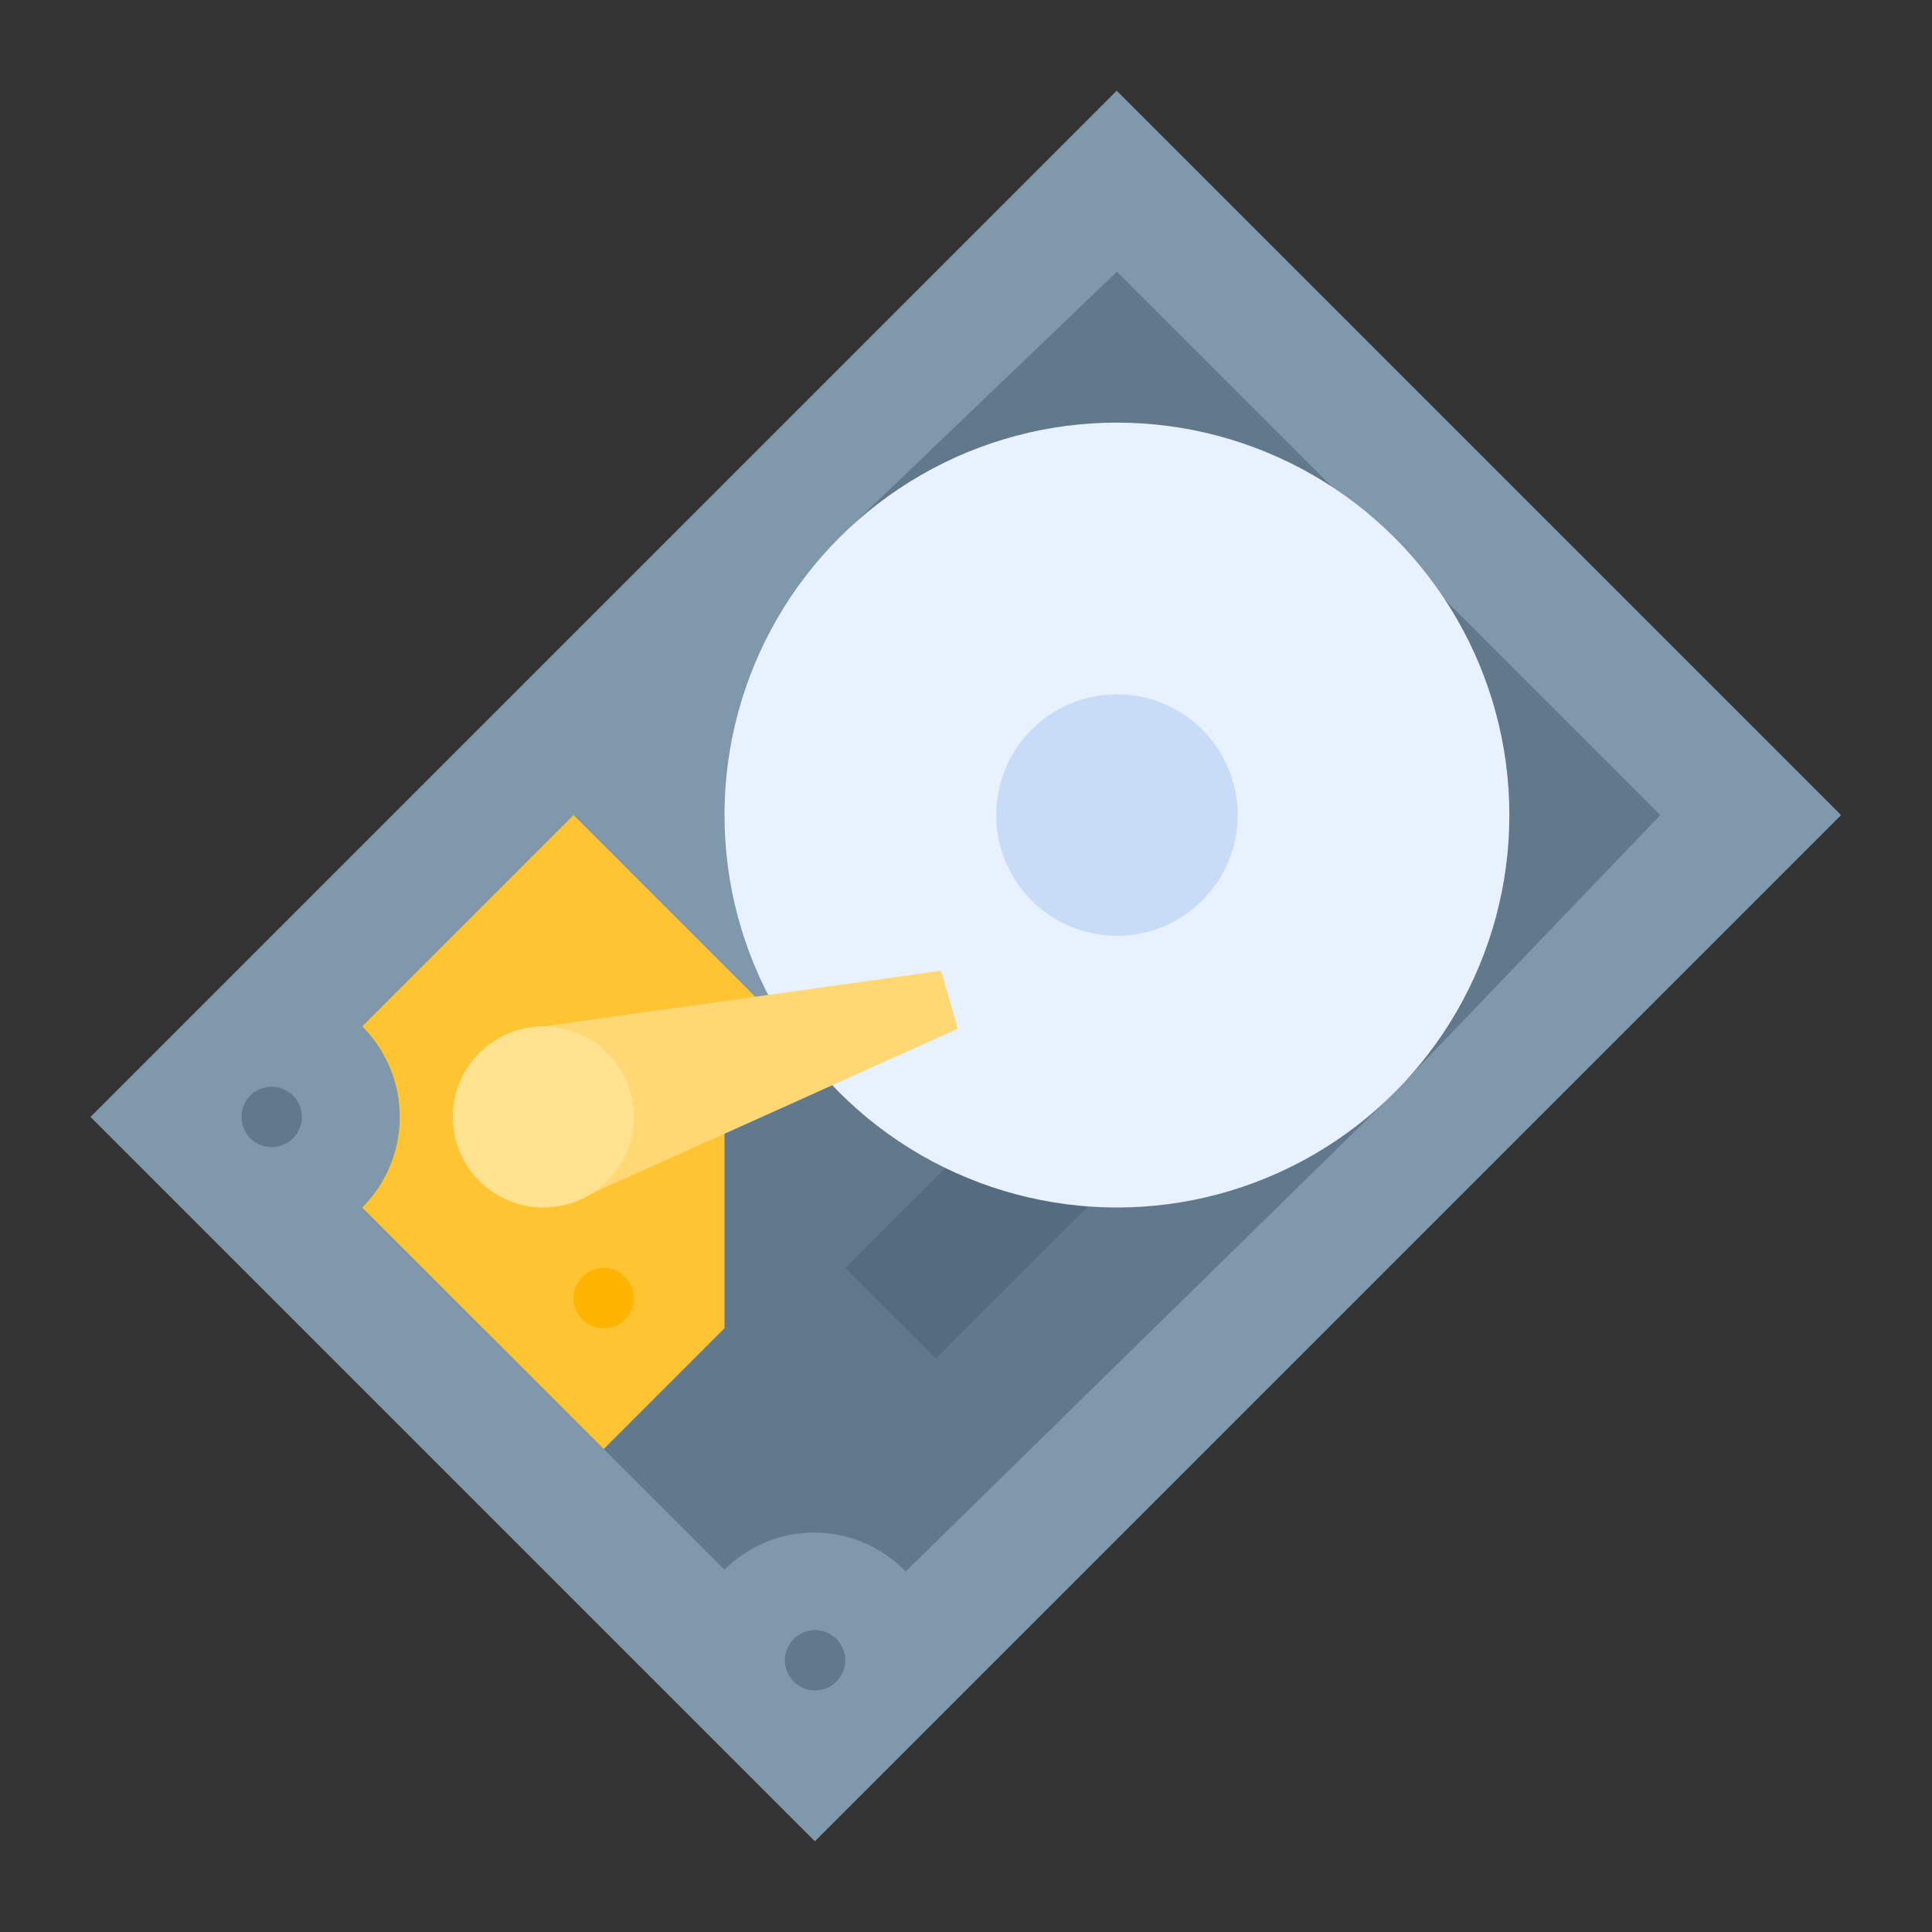 <svg height="512" viewBox="0 0 512 512" width="512" xmlns="http://www.w3.org/2000/svg"><rect x="0" y="0" width="512" height="512" fill="#333333" stroke="none"/><g id="flat"><path d="m63.667 120.236h384.666v271.529h-384.666z" fill="#8098ab" transform="matrix(.707 -.707 .707 .707 -106.039 256)"/><path d="m296 72-73.539 70.461 64.448 64.448-158.909 145.091 64 64a33.606 33.606 0 0 1 47.761.237l.239.244 129.539-126.942 70.461-73.539z" fill="#62798c"/><path d="m271.843 288.157-47.843 47.843 24 24 49.32-49.32z" fill="#556c80"/><circle cx="296" cy="216" fill="#e8f2ff" r="104"/><path d="m192 288v64l-32 32-64-64a33.941 33.941 0 0 0 0-48l56-56 53.259 53.259z" fill="#ffc431"/><circle cx="296" cy="216" fill="#c8dbf7" r="32"/><path d="m137.345 272.941 112.044-15.686 4.437 15.373-103.171 46.431z" fill="#ffd873"/><circle cx="160" cy="344" fill="#ffb401" r="8"/><circle cx="72" cy="296" fill="#62798c" r="8"/><circle cx="216" cy="440" fill="#62798c" r="8"/><circle cx="144" cy="296" fill="#ffe28f" r="24"/></g></svg>